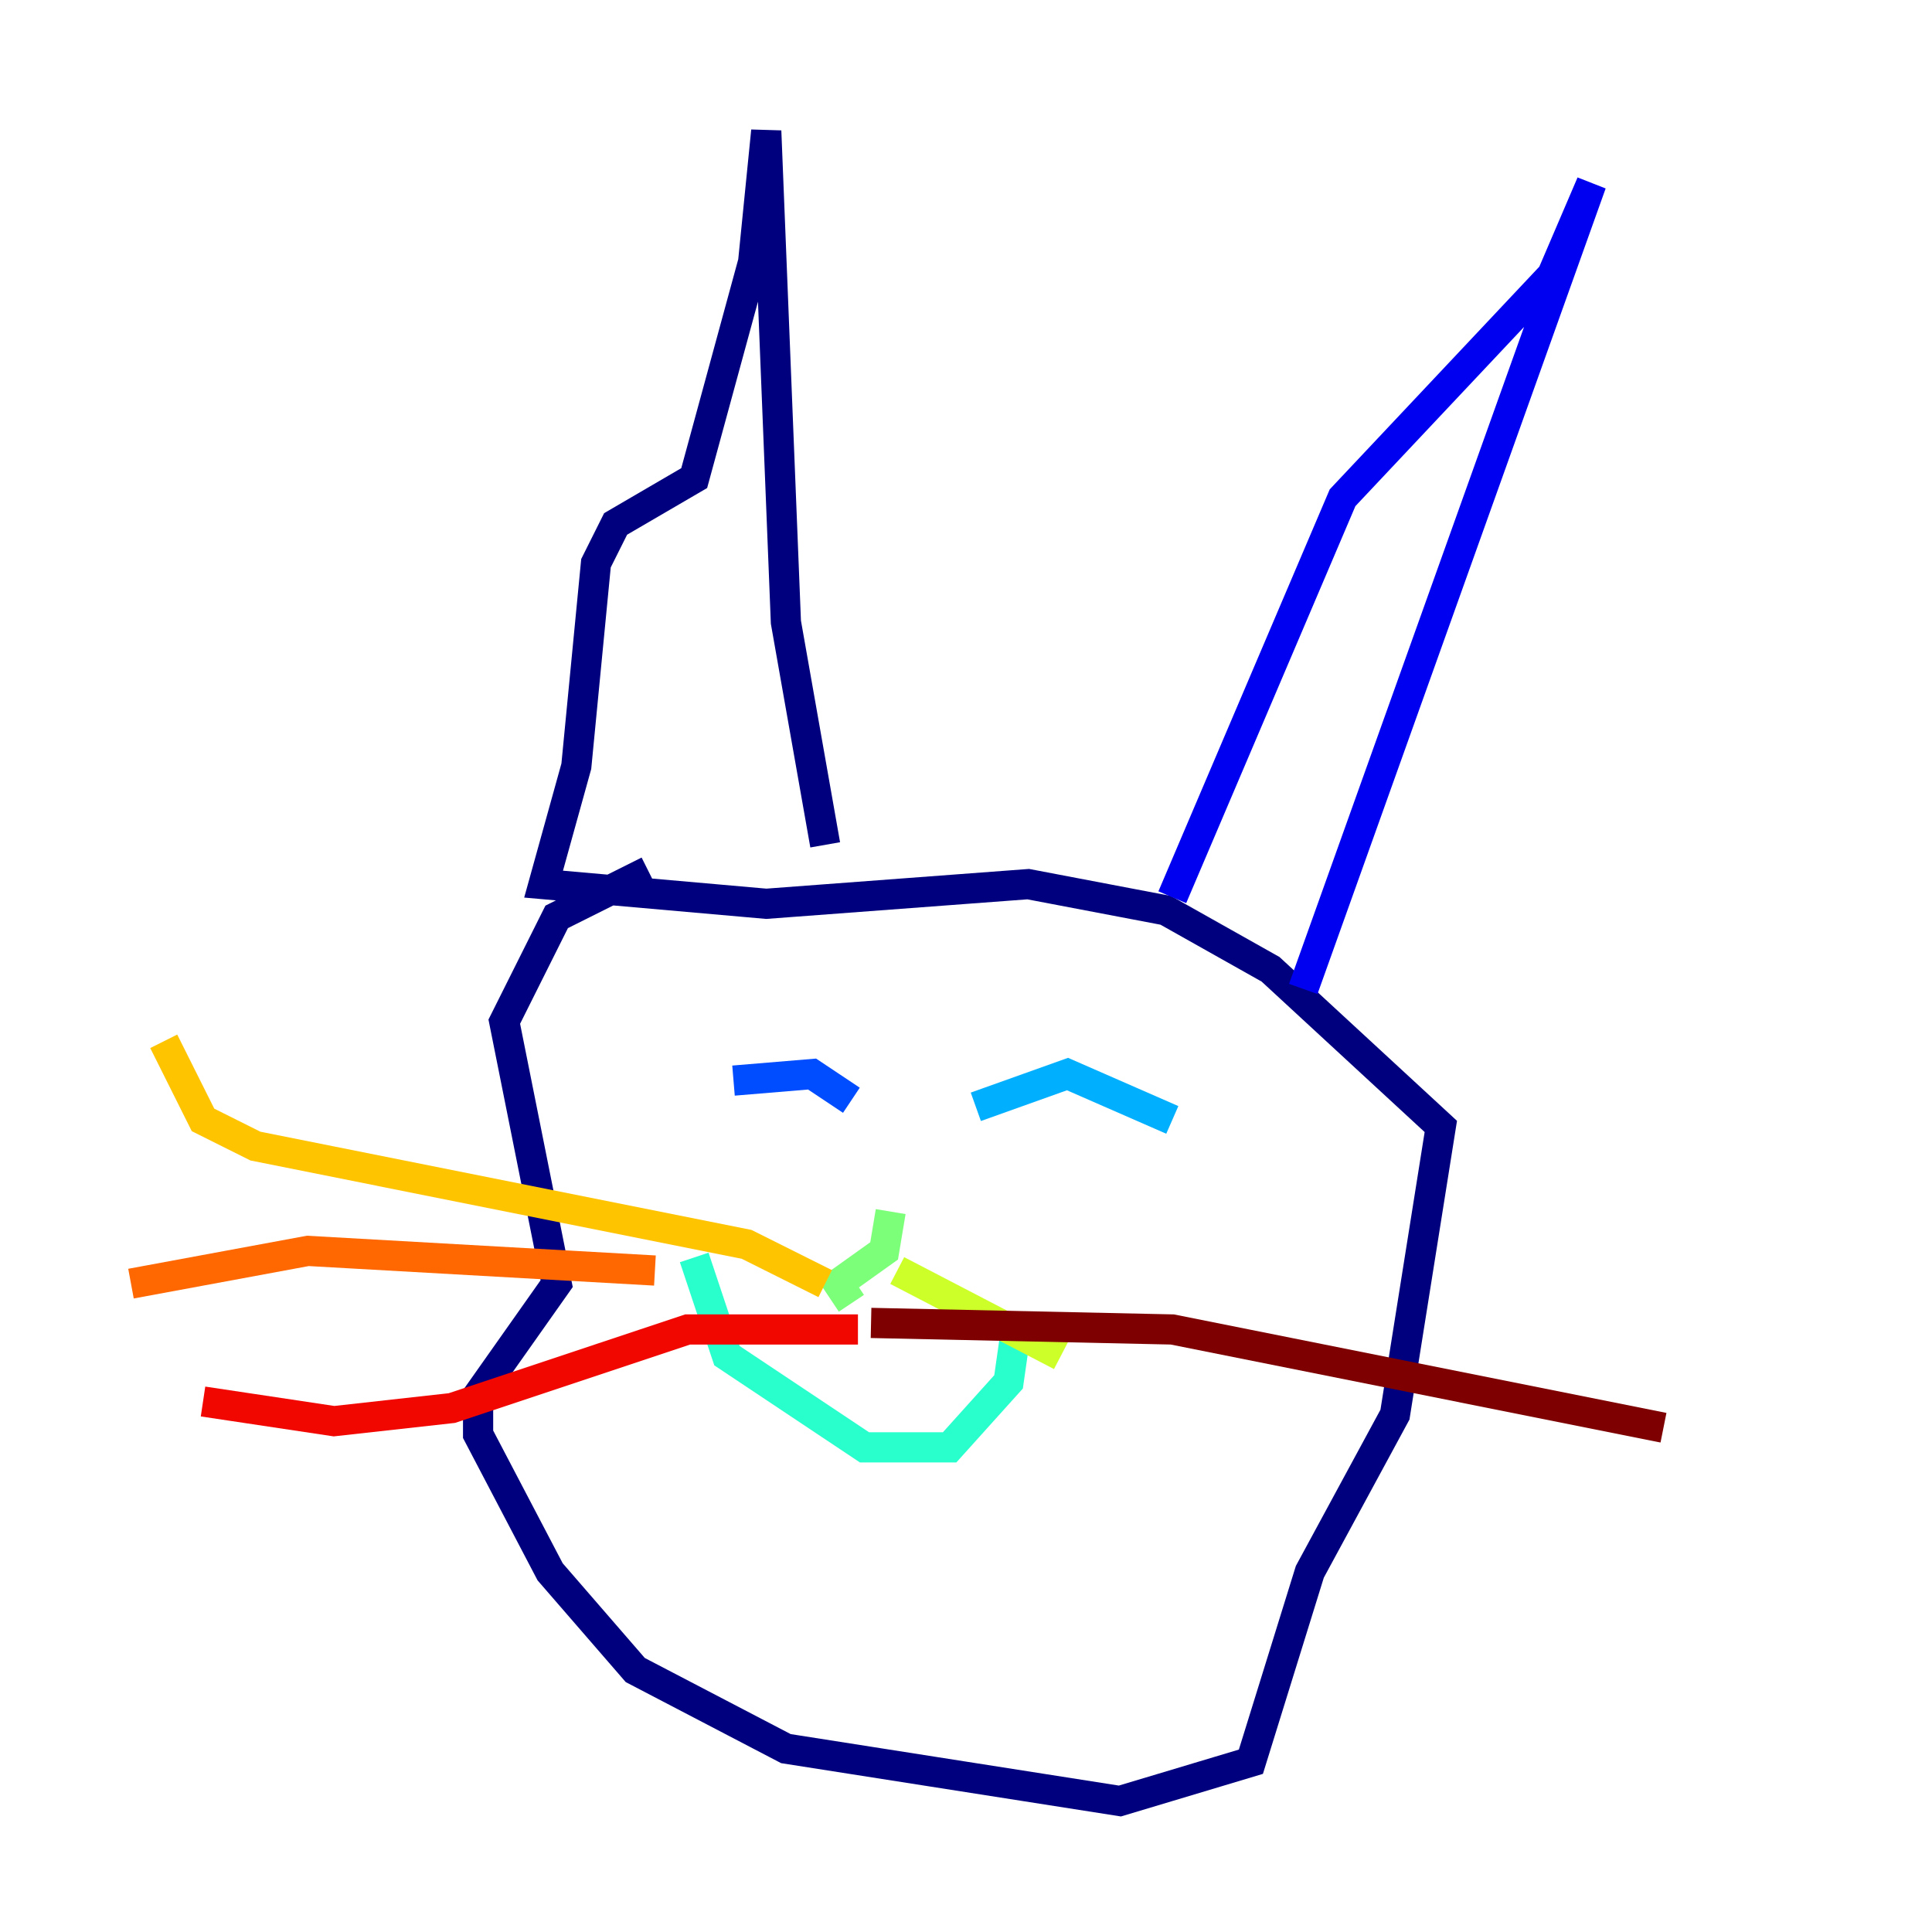 <?xml version="1.0" encoding="utf-8" ?>
<svg baseProfile="tiny" height="128" version="1.2" viewBox="0,0,128,128" width="128" xmlns="http://www.w3.org/2000/svg" xmlns:ev="http://www.w3.org/2001/xml-events" xmlns:xlink="http://www.w3.org/1999/xlink"><defs /><polyline fill="none" points="42.956,57.709 36.881,60.746 33.41,67.688 36.881,85.044 31.675,92.42 31.675,95.024 36.447,104.136 42.088,110.644 52.068,115.851 74.197,119.322 82.875,116.719 86.78,104.136 92.42,93.722 95.458,74.63 84.176,64.217 77.234,60.312 68.122,58.576 50.766,59.878 36.014,58.576 38.183,50.766 39.485,37.315 40.786,34.712 45.993,31.675 49.898,17.356 50.766,8.678 52.068,41.22 54.671,55.973" stroke="#00007f" stroke-width="2" /><polyline fill="none" points="77.668,59.444 88.949,32.976 102.834,18.224 105.437,12.149 86.346,65.519" stroke="#0000f1" stroke-width="2" /><polyline fill="none" points="48.597,71.593 53.803,71.159 56.407,72.895" stroke="#004cff" stroke-width="2" /><polyline fill="none" points="64.651,73.329 70.725,71.159 77.668,74.197" stroke="#00b0ff" stroke-width="2" /><polyline fill="none" points="45.993,83.308 48.163,89.817 57.275,95.891 62.915,95.891 66.82,91.552 67.254,88.515" stroke="#29ffcd" stroke-width="2" /><polyline fill="none" points="59.01,80.271 58.576,82.875 55.539,85.044 56.407,86.346" stroke="#7cff79" stroke-width="2" /><polyline fill="none" points="59.444,84.176 70.291,89.817" stroke="#cdff29" stroke-width="2" /><polyline fill="none" points="54.671,85.044 49.464,82.441 16.922,75.932 13.451,74.197 10.848,68.99" stroke="#ffc400" stroke-width="2" /><polyline fill="none" points="8.678,85.044 20.393,82.875 43.39,84.176" stroke="#ff6700" stroke-width="2" /><polyline fill="none" points="13.451,92.854 22.129,94.156 29.939,93.288 45.559,88.081 56.841,88.081" stroke="#f10700" stroke-width="2" /><polyline fill="none" points="57.709,87.647 77.668,88.081 110.21,94.59" stroke="#7f0000" stroke-width="2" /></svg>